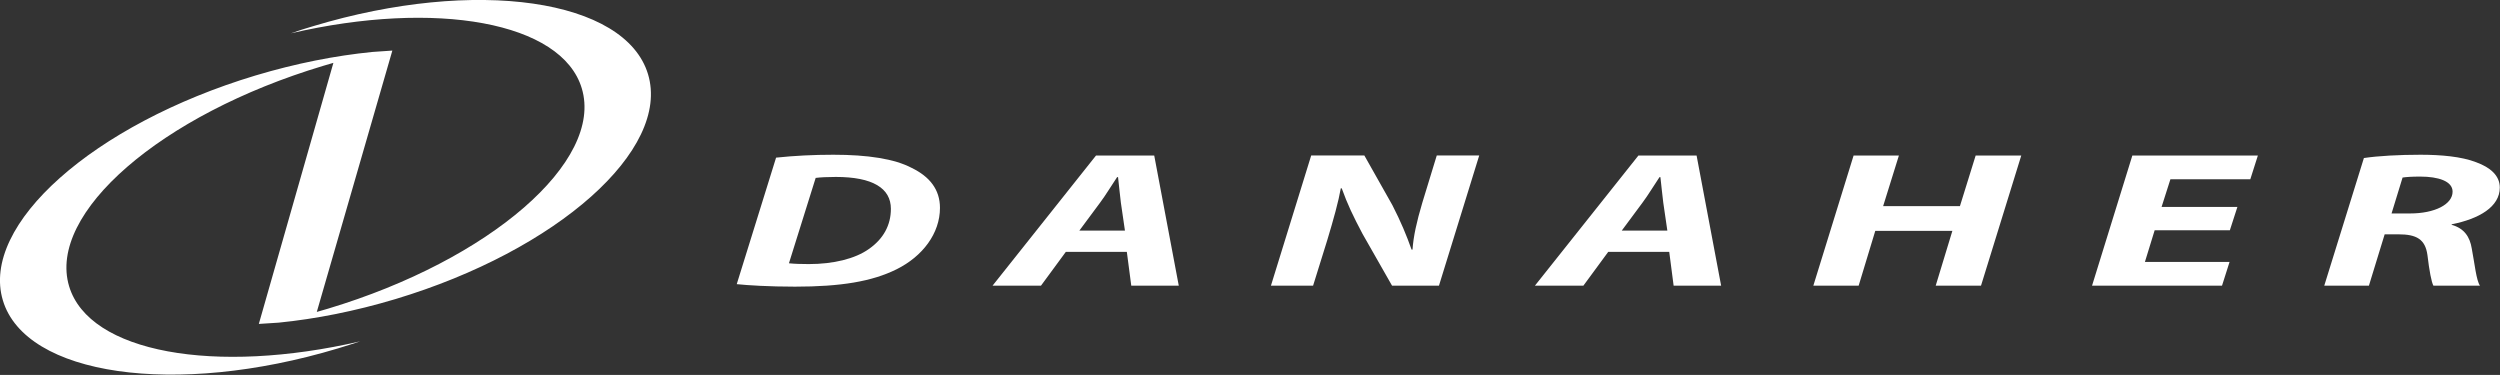 <svg version="1.2" baseProfile="tiny-ps" xmlns="http://www.w3.org/2000/svg" viewBox="0 0 1767 265" width="1767" height="265">
	<rect x="0" y="0" width="1767" height="265" fill="#333333" stroke="none"/>
	<title>Danaher_Corporation_logo-svg</title>
	<defs>
		<clipPath clipPathUnits="userSpaceOnUse" id="cp1">
			<path d="M-0.02 -0.02L467.94 -0.02L467.94 264.79L-0.02 264.79L-0.02 -0.02Z" />
		</clipPath>
		<clipPath clipPathUnits="userSpaceOnUse" id="cp2">
			<path d="M1635.74 107.79L1766.85 107.79L1766.85 203.2L1635.74 203.2L1635.74 107.79Z" />
		</clipPath>
	</defs>
	<style>
		tspan { white-space:pre }
		.shp0 { fill: #ffffff } 
	</style>
	<g id="layer1">
		<g id="g20850">
			<g id="Clip-Path: g20730" clip-path="url(#cp1)">
				<g id="g20730">
					<path id="path20728" class="shp0" d="M458.04 52.5C442.06 -0.76 336.18 -16.08 221.55 18.43C216.12 19.98 210.84 21.75 205.57 23.56C308.06 -0.24 397.13 15.45 411.21 62.47C426.73 114.03 346.36 183.76 231.73 218.2C229.06 218.98 226.51 219.72 223.91 220.47L277.31 35.76L277.06 35.79L277.19 35.76L263.19 36.72C237 39.33 209.13 44.8 180.62 53.34C65.98 87.85 -14.02 158.94 2.03 212.3C18.01 265.57 123.92 280.82 238.58 246.34C243.98 244.73 249.32 242.99 254.56 241.25C152.04 264.98 62.97 249.35 48.85 202.33C33.37 150.71 113.74 81.01 228.41 46.54C230.83 45.82 233.25 45.11 235.64 44.43L182.94 228.95L196.94 228.05C223.13 225.44 251 219.94 279.48 211.4C394.12 176.92 474.05 105.77 458.04 52.5" />
				</g>
			</g>
			<path id="path20732" fill-rule="evenodd" class="shp0" d="M548.53 111.42C561.41 110.05 574.97 109.37 589 109.37C613.23 109.37 632.13 112.23 644.36 118.66C657.05 124.81 664.37 133.94 664.37 146.92C664.37 164.94 652.15 181.18 633.68 190.34C616.34 198.95 594.33 202.61 561.87 202.61C543.85 202.61 528.27 201.65 520.73 200.84L548.53 111.42ZM557.62 186.09C561.41 186.49 566.1 186.65 571.65 186.65C589 186.65 604.33 182.95 614.13 175.99C624.34 168.88 629.68 159.19 629.68 147.6C629.68 133.01 616.8 125.06 590.77 125.06C584.53 125.06 579.87 125.33 576.52 125.74L557.62 186.09ZM753.31 178.04L735.75 201.93L701.52 201.93L774.66 109.93L815.81 109.93L833.16 201.93L799.58 201.93L796.45 178.04L753.31 178.04ZM795.11 163.01L792.23 143.23C791.57 138.16 790.89 130.8 790.24 125.21L789.56 125.21C785.77 130.8 781.55 137.91 777.55 143.23L762.87 163.01L795.11 163.01ZM898.29 201.93L926.75 109.9L964.33 109.9L984.13 145C990.15 156.74 994.12 166.3 997.69 176.4L998.37 176.4C999.02 166.99 1001.26 156.89 1005.26 143.38L1015.5 109.9L1045.51 109.9L1017.05 201.93L983.91 201.93L962.99 165.21C956.35 152.64 952.35 144.31 948.35 133.13L947.67 133.13C946.11 142.14 942.54 155.09 938.11 169.72L928.08 201.93L898.29 201.93ZM1136.68 178.04L1119.12 201.93L1084.86 201.93L1158.03 109.93L1199.15 109.93L1216.5 201.93L1182.92 201.93L1179.82 178.04L1136.68 178.04ZM1178.48 163.01L1175.6 143.23C1174.91 138.16 1174.26 130.8 1173.58 125.21L1172.93 125.21C1169.14 130.8 1164.92 137.91 1160.92 143.23L1146.24 163.01L1178.48 163.01ZM1342.14 109.93L1331 145.68L1385.28 145.68L1396.39 109.93L1428.63 109.93L1400.17 201.93L1368.15 201.93L1379.94 163.16L1325.45 163.16L1313.69 201.93L1281.66 201.93L1310.12 109.93L1342.14 109.93ZM1576.06 162.76L1522.91 162.76L1516.02 185.15L1575.85 185.15L1570.51 201.93L1478.65 201.93L1507.14 109.93L1595.86 109.93L1590.52 126.7L1534.05 126.7L1527.81 146.24L1581.4 146.24L1576.06 162.76Z" />
			<g id="Clip-Path: g20746" clip-path="url(#cp2)">
				<g id="g20746">
					<path id="path20744" fill-rule="evenodd" class="shp0" d="M1670.8 111.7C1680.8 110.18 1695.91 109.37 1710.84 109.37C1725.05 109.37 1739.73 110.61 1750.18 114.68C1759.96 118.25 1766.85 123.97 1766.85 132.57C1766.85 146.24 1752.17 154.69 1732.84 158.54L1732.84 158.91C1741.71 161.39 1745.72 167.39 1747.05 175.71C1749.07 186.09 1750.18 198.11 1752.85 201.93L1719.93 201.93C1718.59 199.47 1717.04 191.55 1715.71 180.22C1714.16 169.04 1707.92 165.62 1695.26 165.62L1685.48 165.62L1674.34 201.93L1642.78 201.93L1670.8 111.7ZM1690.35 150.87L1703.48 150.87C1720.83 150.87 1733.49 144.47 1733.49 135.46C1733.49 128.07 1723.5 124.81 1710.59 124.81C1704.6 124.81 1700.81 125.09 1698.14 125.49L1690.35 150.87Z" />
				</g>
			</g>
		</g>
	</g>
</svg>